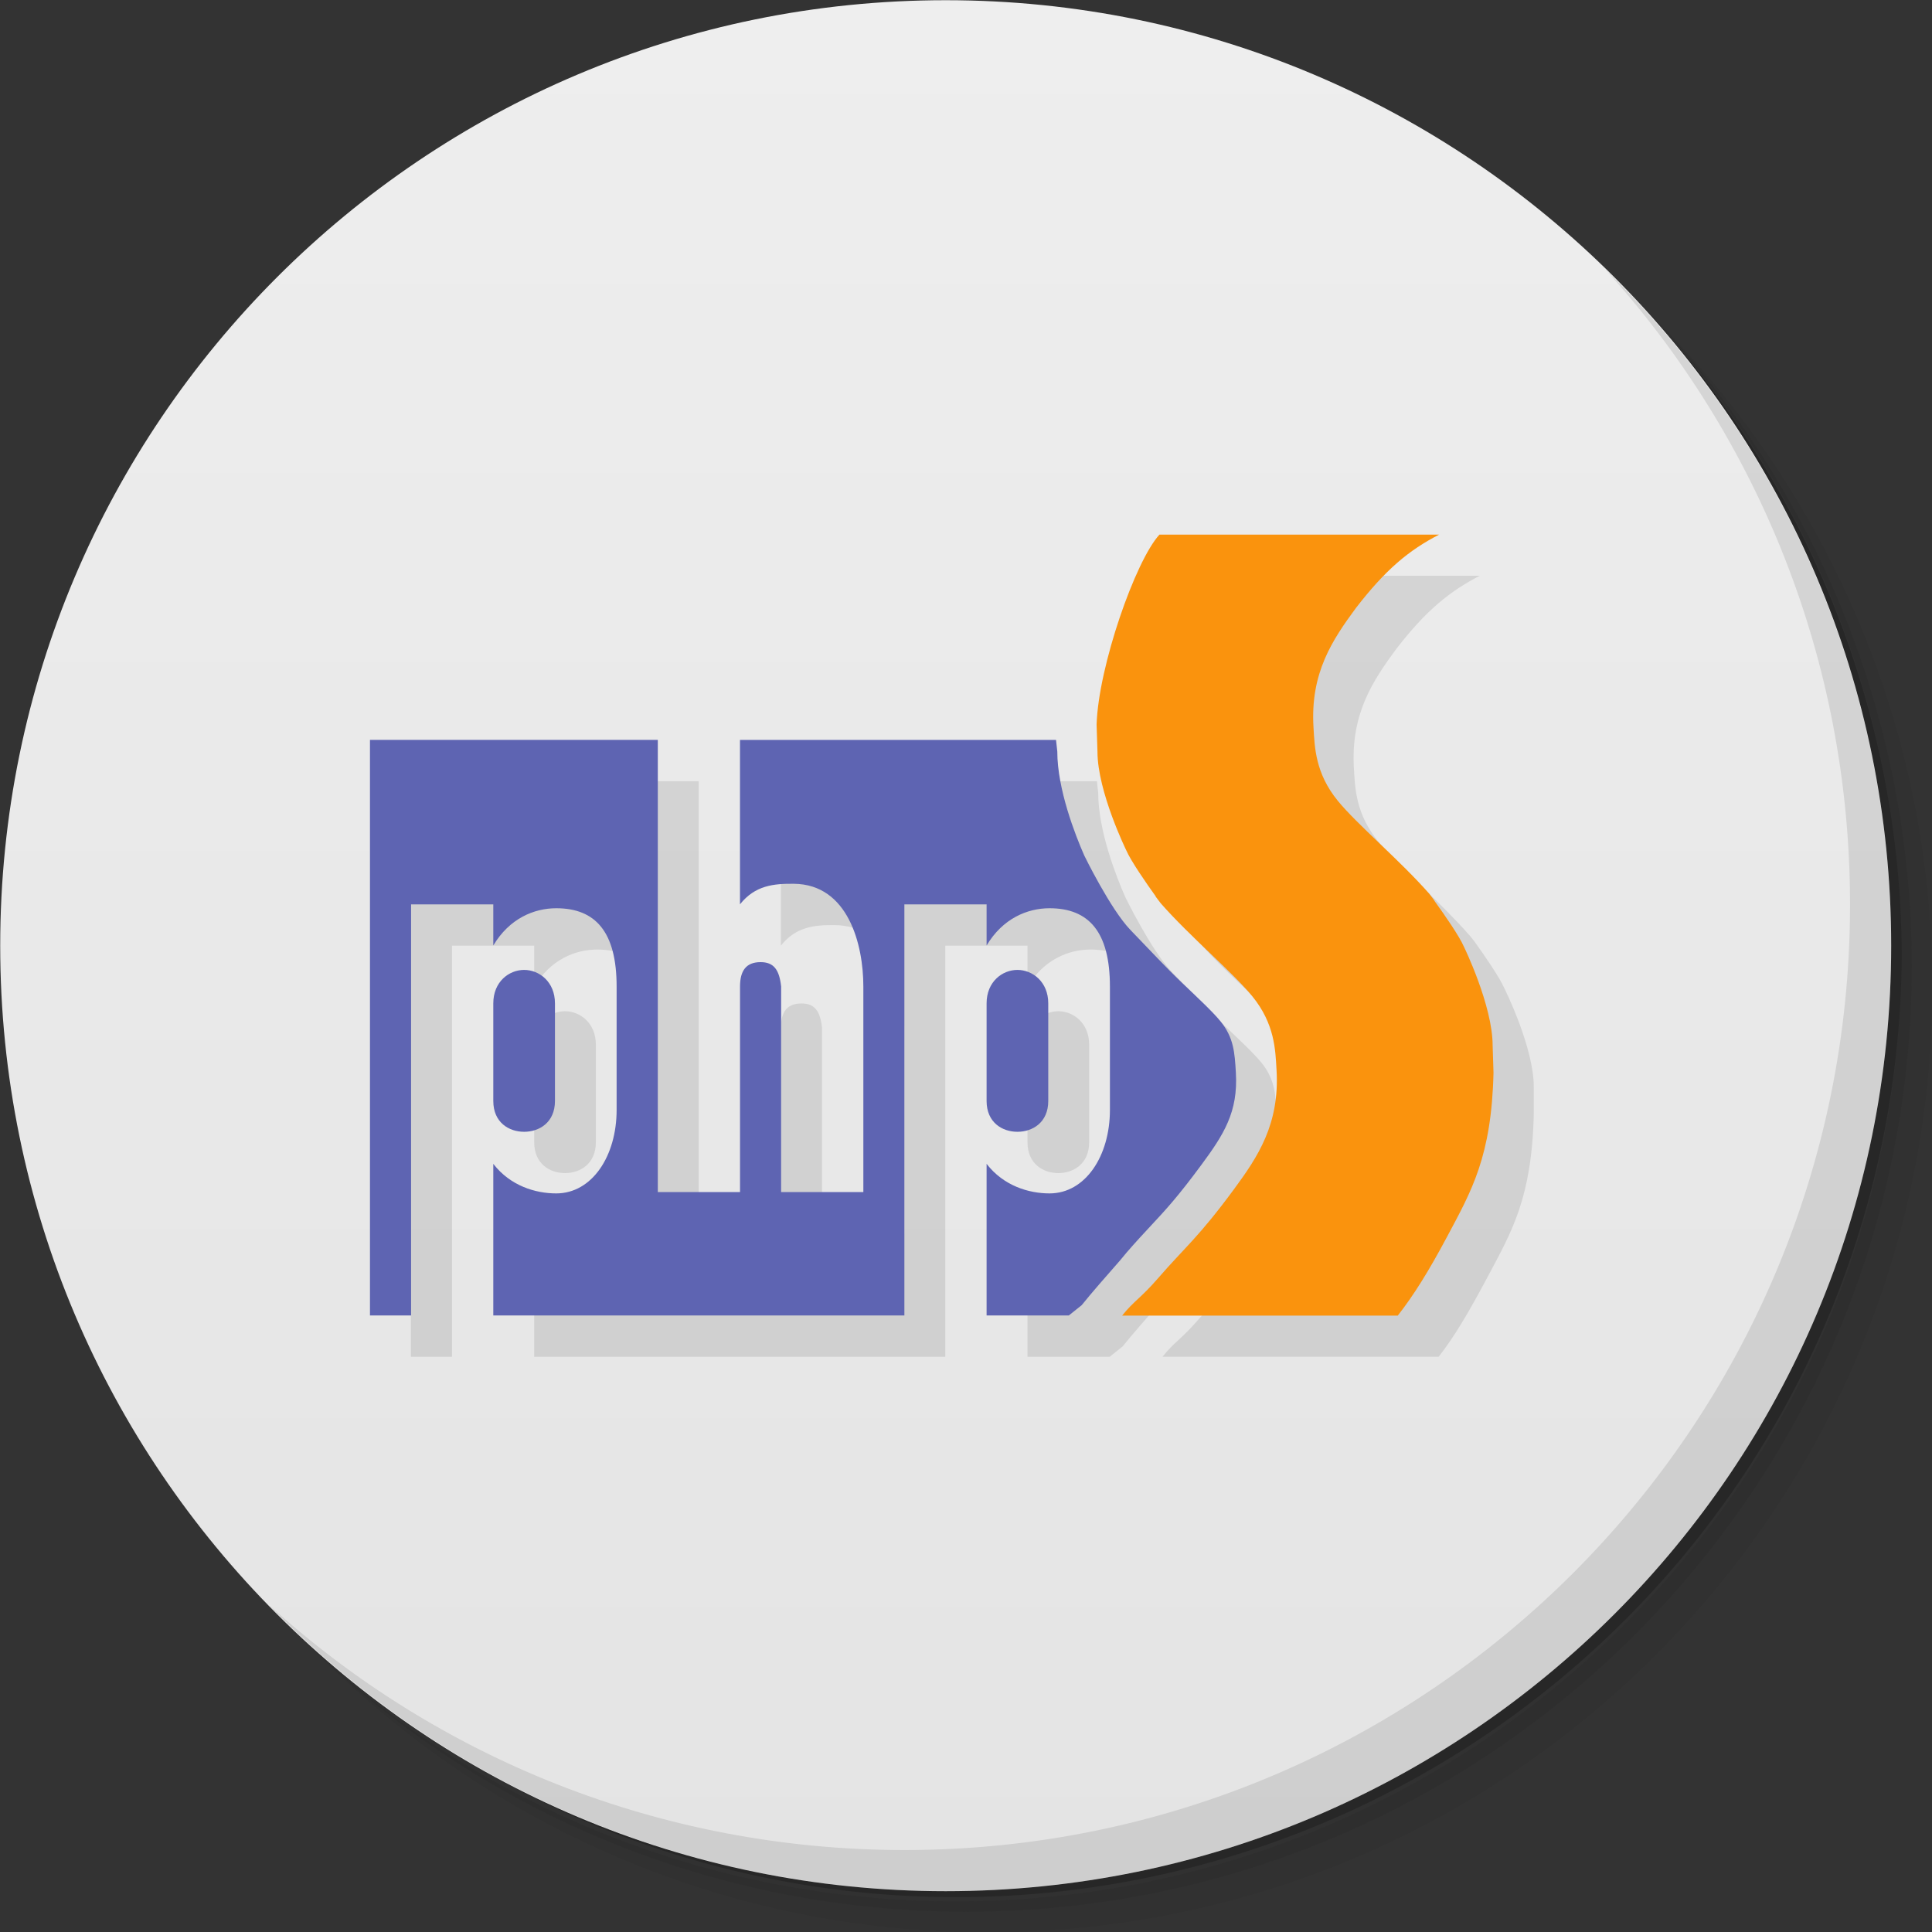 <!-- Created with Inkscape (http://www.inkscape.org/) --><svg xmlns="http://www.w3.org/2000/svg" viewBox="0 0 46.998 47"><rect x="0" y="0" width="46.998" height="47" fill="#333333" stroke="none"/><defs><clipPath><g transform="translate(0,-1004.362)"><path transform="matrix(15.333,0,0,11.5,415,878.862)" d="m -24 13 c 0 1.105 -0.672 2 -1.5 2 -0.828 0 -1.5 -0.895 -1.5 -2 0 -1.105 0.672 -2 1.5 -2 0.828 0 1.5 0.895 1.5 2 z" fill="#1890d0"/></g></clipPath><clipPath><g transform="translate(0,-1004.362)"><path transform="matrix(15.333,0,0,11.5,415,878.862)" d="m -24 13 c 0 1.105 -0.672 2 -1.5 2 -0.828 0 -1.5 -0.895 -1.5 -2 0 -1.105 0.672 -2 1.5 -2 0.828 0 1.5 0.895 1.5 2 z" fill="#1890d0"/></g></clipPath><clipPath><g transform="translate(0,-1004.362)"><path transform="matrix(15.333,0,0,11.5,415,878.862)" d="m -24 13 c 0 1.105 -0.672 2 -1.5 2 -0.828 0 -1.5 -0.895 -1.5 -2 0 -1.105 0.672 -2 1.5 -2 0.828 0 1.5 0.895 1.5 2 z" fill="#1890d0"/></g></clipPath><linearGradient id="linearGradient3079" gradientUnits="userSpaceOnUse" gradientTransform="matrix(0,-1,1,0,458.965,413.005)" x1="1" x2="47"><stop stop-opacity="1" stop-color="#e4e4e4"/><stop stop-opacity="1" stop-color="#eee" offset="1"/></linearGradient></defs><g transform="translate(-459.965,-366.005)"><path d="m 495.28 370.01 c 5.859 4.062 9.688 10.831 9.688 18.5 0 12.426 -10.07 22.5 -22.5 22.5 -7.669 0 -14.438 -3.828 -18.5 -9.688 1.037 1.822 2.306 3.499 3.781 4.969 4.085 3.712 9.514 5.969 15.469 5.969 12.703 0 23 -10.298 23 -23 0 -5.954 -2.256 -11.384 -5.969 -15.469 -1.469 -1.475 -3.147 -2.744 -4.969 -3.781 z m 4.969 3.781 c 3.854 4.113 6.219 9.637 6.219 15.719 0 12.703 -10.297 23 -23 23 -6.081 0 -11.606 -2.364 -15.719 -6.219 4.16 4.144 9.883 6.719 16.219 6.719 12.703 0 23 -10.298 23 -23 0 -6.335 -2.575 -12.06 -6.719 -16.219 z" opacity="0.05"/><path d="m 500.25 373.79 c 3.712 4.085 5.969 9.514 5.969 15.469 0 12.703 -10.297 23 -23 23 -5.954 0 -11.384 -2.256 -15.469 -5.969 4.113 3.854 9.637 6.219 15.719 6.219 12.703 0 23 -10.298 23 -23 0 -6.081 -2.364 -11.606 -6.219 -15.719 z" opacity="0.1"/><path d="m 490.22 367.38 c 8.615 3.154 14.75 11.417 14.75 21.13 0 12.426 -10.07 22.5 -22.5 22.5 -9.708 0 -17.971 -6.135 -21.12 -14.75 a 23 23 0 0 0 44.875 -7 23 23 0 0 0 -16 -21.875 z" opacity="0.2"/><path d="m 482.97 366.01 c 12.703 0 23 10.297 23 23 0 12.703 -10.297 23 -23 23 -12.703 0 -23 -10.297 -23 -23 0 -12.703 10.297 -23 23 -23 z" fill="url(#linearGradient3079)" fill-opacity="1"/><path d="m 499 372.54 c 3.712 4.084 5.969 9.514 5.969 15.469 0 12.703 -10.297 23 -23 23 -5.954 0 -11.384 -2.256 -15.469 -5.969 4.178 4.291 10.01 6.969 16.469 6.969 12.703 0 23 -10.298 23 -23 0 -6.462 -2.677 -12.291 -6.969 -16.469 z" opacity="0.1"/><path d="m 489.15 380.01 c -0.583 0.632 -1.486 3.211 -1.531 4.625 l 0.031 0.656 c 0 0.974 0.719 2.406 0.719 2.406 0.11 0.254 0.482 0.798 0.719 1.125 l -0.031 0 c 0.079 0.103 0.125 0.156 0.125 0.156 0.7 0.797 1.783 1.677 2.25 2.25 0.546 0.672 0.565 1.324 0.594 1.813 0.08 1.323 -0.487 2.125 -1.063 2.906 -0.87 1.181 -1.175 1.384 -1.844 2.156 -0.428 0.492 -0.585 0.543 -0.875 0.906 l 6.719 0 c 0.394 -0.504 0.737 -1.094 1.188 -1.938 0.591 -1.11 1.078 -1.926 1.125 -3.969 l 0 -0.656 c 0 -0.974 -0.719 -2.406 -0.719 -2.406 -0.11 -0.254 -0.48 -0.795 -0.719 -1.125 -0.064 -0.085 -0.125 -0.156 -0.125 -0.156 -0.698 -0.797 -1.753 -1.709 -2.219 -2.281 -0.547 -0.671 -0.565 -1.291 -0.594 -1.781 -0.079 -1.323 0.456 -2.125 1.031 -2.906 0.724 -0.937 1.296 -1.4 2.031 -1.781 l -6.813 0 z m -19.19 5 0 14 1 0 0 -10 2 0 0 1 c 0.392 -0.658 0.992 -0.906 1.531 -0.906 0.957 0 1.469 0.577 1.469 1.906 l 0 3 c 0 1.123 -0.598 2.031 -1.469 2.031 -0.502 0 -1.115 -0.181 -1.531 -0.719 l 0 3.688 10 0 0 -10 2 0 0 1 c 0.392 -0.658 0.992 -0.906 1.531 -0.906 0.957 0 1.469 0.577 1.469 1.906 l 0 3 c 0 1.123 -0.598 2.031 -1.469 2.031 -0.502 0 -1.115 -0.181 -1.531 -0.719 l 0 3.688 2 0 0.313 -0.25 c 0.256 -0.319 0.58 -0.684 0.938 -1.094 l 0.156 -0.188 c 0.222 -0.256 0.416 -0.465 0.594 -0.656 0.355 -0.38 0.66 -0.711 1.219 -1.469 0.549 -0.743 0.901 -1.289 0.844 -2.25 -0.029 -0.493 -0.052 -0.853 -0.375 -1.25 -0.195 -0.239 -0.554 -0.571 -0.938 -0.938 -0.415 -0.398 -0.762 -0.777 -1.25 -1.281 -0.489 -0.506 -1.125 -1.813 -1.125 -1.813 -0.22 -0.5 -0.656 -1.613 -0.656 -2.531 l -0.031 -0.281 -7.688 0 0 4 c 0.367 -0.463 0.822 -0.505 1.313 -0.5 1.319 0.014 1.688 1.476 1.688 2.5 l 0 5 -2 0 0 -5 c -0.044 -0.412 -0.181 -0.594 -0.5 -0.594 -0.357 0 -0.5 0.215 -0.5 0.594 l 0 5 -2 0 0 -11 -7 0 z m 3.75 5.594 c -0.368 0 -0.75 0.288 -0.75 0.813 l 0 2.375 c 0 0.525 0.382 0.75 0.75 0.75 0.367 0 0.75 -0.225 0.75 -0.75 l 0 -2.375 c 0 -0.524 -0.383 -0.813 -0.75 -0.813 z m 12 0 c -0.368 0 -0.75 0.288 -0.75 0.813 l 0 2.375 c 0 0.525 0.382 0.75 0.75 0.75 0.367 0 0.75 -0.225 0.75 -0.75 l 0 -2.375 c 0 -0.524 -0.383 -0.813 -0.75 -0.813 z" fill="#000" fill-opacity="0.098"/><path d="m 9 18 l 0 14 l 1 0 l 0 -10 l 2 0 l 0 1 c 0.392 -0.658 0.992 -0.906 1.531 -0.906 c 0.957 0 1.469 0.577 1.469 1.906 l 0 3 c 0 1.123 -0.598 2.031 -1.469 2.031 c -0.502 0 -1.115 -0.181 -1.531 -0.719 l 0 3.688 l 10 0 l 0 -10 l 2 0 l 0 1 c 0.392 -0.658 0.992 -0.906 1.531 -0.906 c 0.957 0 1.469 0.577 1.469 1.906 l 0 3 c 0 1.123 -0.598 2.031 -1.469 2.031 c -0.502 0 -1.115 -0.181 -1.531 -0.719 l 0 3.688 l 2 0 l 0.313 -0.25 c 0.256 -0.319 0.58 -0.684 0.938 -1.094 l 0.156 -0.188 c 0.222 -0.256 0.416 -0.465 0.594 -0.656 c 0.355 -0.38 0.66 -0.711 1.219 -1.469 c 0.549 -0.743 0.901 -1.289 0.844 -2.25 c -0.029 -0.493 -0.052 -0.853 -0.375 -1.25 c -0.195 -0.239 -0.554 -0.571 -0.938 -0.938 c -0.415 -0.398 -0.762 -0.777 -1.25 -1.281 c -0.489 -0.506 -1.125 -1.813 -1.125 -1.813 c -0.22 -0.5 -0.656 -1.613 -0.656 -2.531 l -0.031 -0.281 l -7.688 0 l 0 4 c 0.367 -0.463 0.822 -0.505 1.313 -0.5 c 1.319 0.014 1.688 1.476 1.688 2.5 l 0 5 l -2 0 l 0 -5 c -0.044 -0.412 -0.181 -0.594 -0.5 -0.594 c -0.357 0 -0.5 0.215 -0.5 0.594 l 0 5 l -2 0 l 0 -11 l -7 0 z m 3.75 5.594 c -0.368 0 -0.75 0.288 -0.75 0.813 l 0 2.375 c 0 0.525 0.382 0.75 0.75 0.75 c 0.367 0 0.75 -0.225 0.75 -0.75 l 0 -2.375 c 0 -0.524 -0.383 -0.813 -0.75 -0.813 z m 12 0 c -0.368 0 -0.75 0.288 -0.75 0.813 l 0 2.375 c 0 0.525 0.382 0.75 0.75 0.75 c 0.367 0 0.75 -0.225 0.75 -0.75 l 0 -2.375 c 0 -0.524 -0.383 -0.813 -0.75 -0.813 z" transform="translate(459.965,366.005)" fill="#5e64b2"/><path d="m 494.97 379.01 -6.8 0 c -0.583 0.632 -1.484 3.205 -1.529 4.619 l 0.021 0.659 c 0 0.974 0.702 2.405 0.702 2.405 0.11 0.254 0.48 0.79 0.716 1.118 l -0.006 0 c 0.079 0.103 0.129 0.17 0.129 0.17 0.7 0.797 1.758 1.688 2.226 2.26 0.546 0.672 0.561 1.301 0.589 1.789 0.08 1.323 -0.459 2.121 -1.034 2.903 -0.87 1.181 -1.184 1.4 -1.853 2.172 -0.428 0.492 -0.579 0.541 -0.869 0.904 l 6.705 0 c 0.394 -0.504 0.753 -1.082 1.203 -1.925 0.591 -1.11 1.079 -1.944 1.126 -3.986 l -0.021 -0.659 c 0 -0.974 -0.7 -2.407 -0.7 -2.407 -0.11 -0.254 -0.48 -0.788 -0.719 -1.117 l 0.005 0 c -0.076 -0.102 -0.129 -0.17 -0.129 -0.17 -0.698 -0.797 -1.758 -1.688 -2.224 -2.26 -0.547 -0.671 -0.562 -1.299 -0.591 -1.79 -0.079 -1.323 0.459 -2.121 1.034 -2.902 0.724 -0.937 1.284 -1.401 2.02 -1.782 z" fill="#fa930d"/></g></svg>